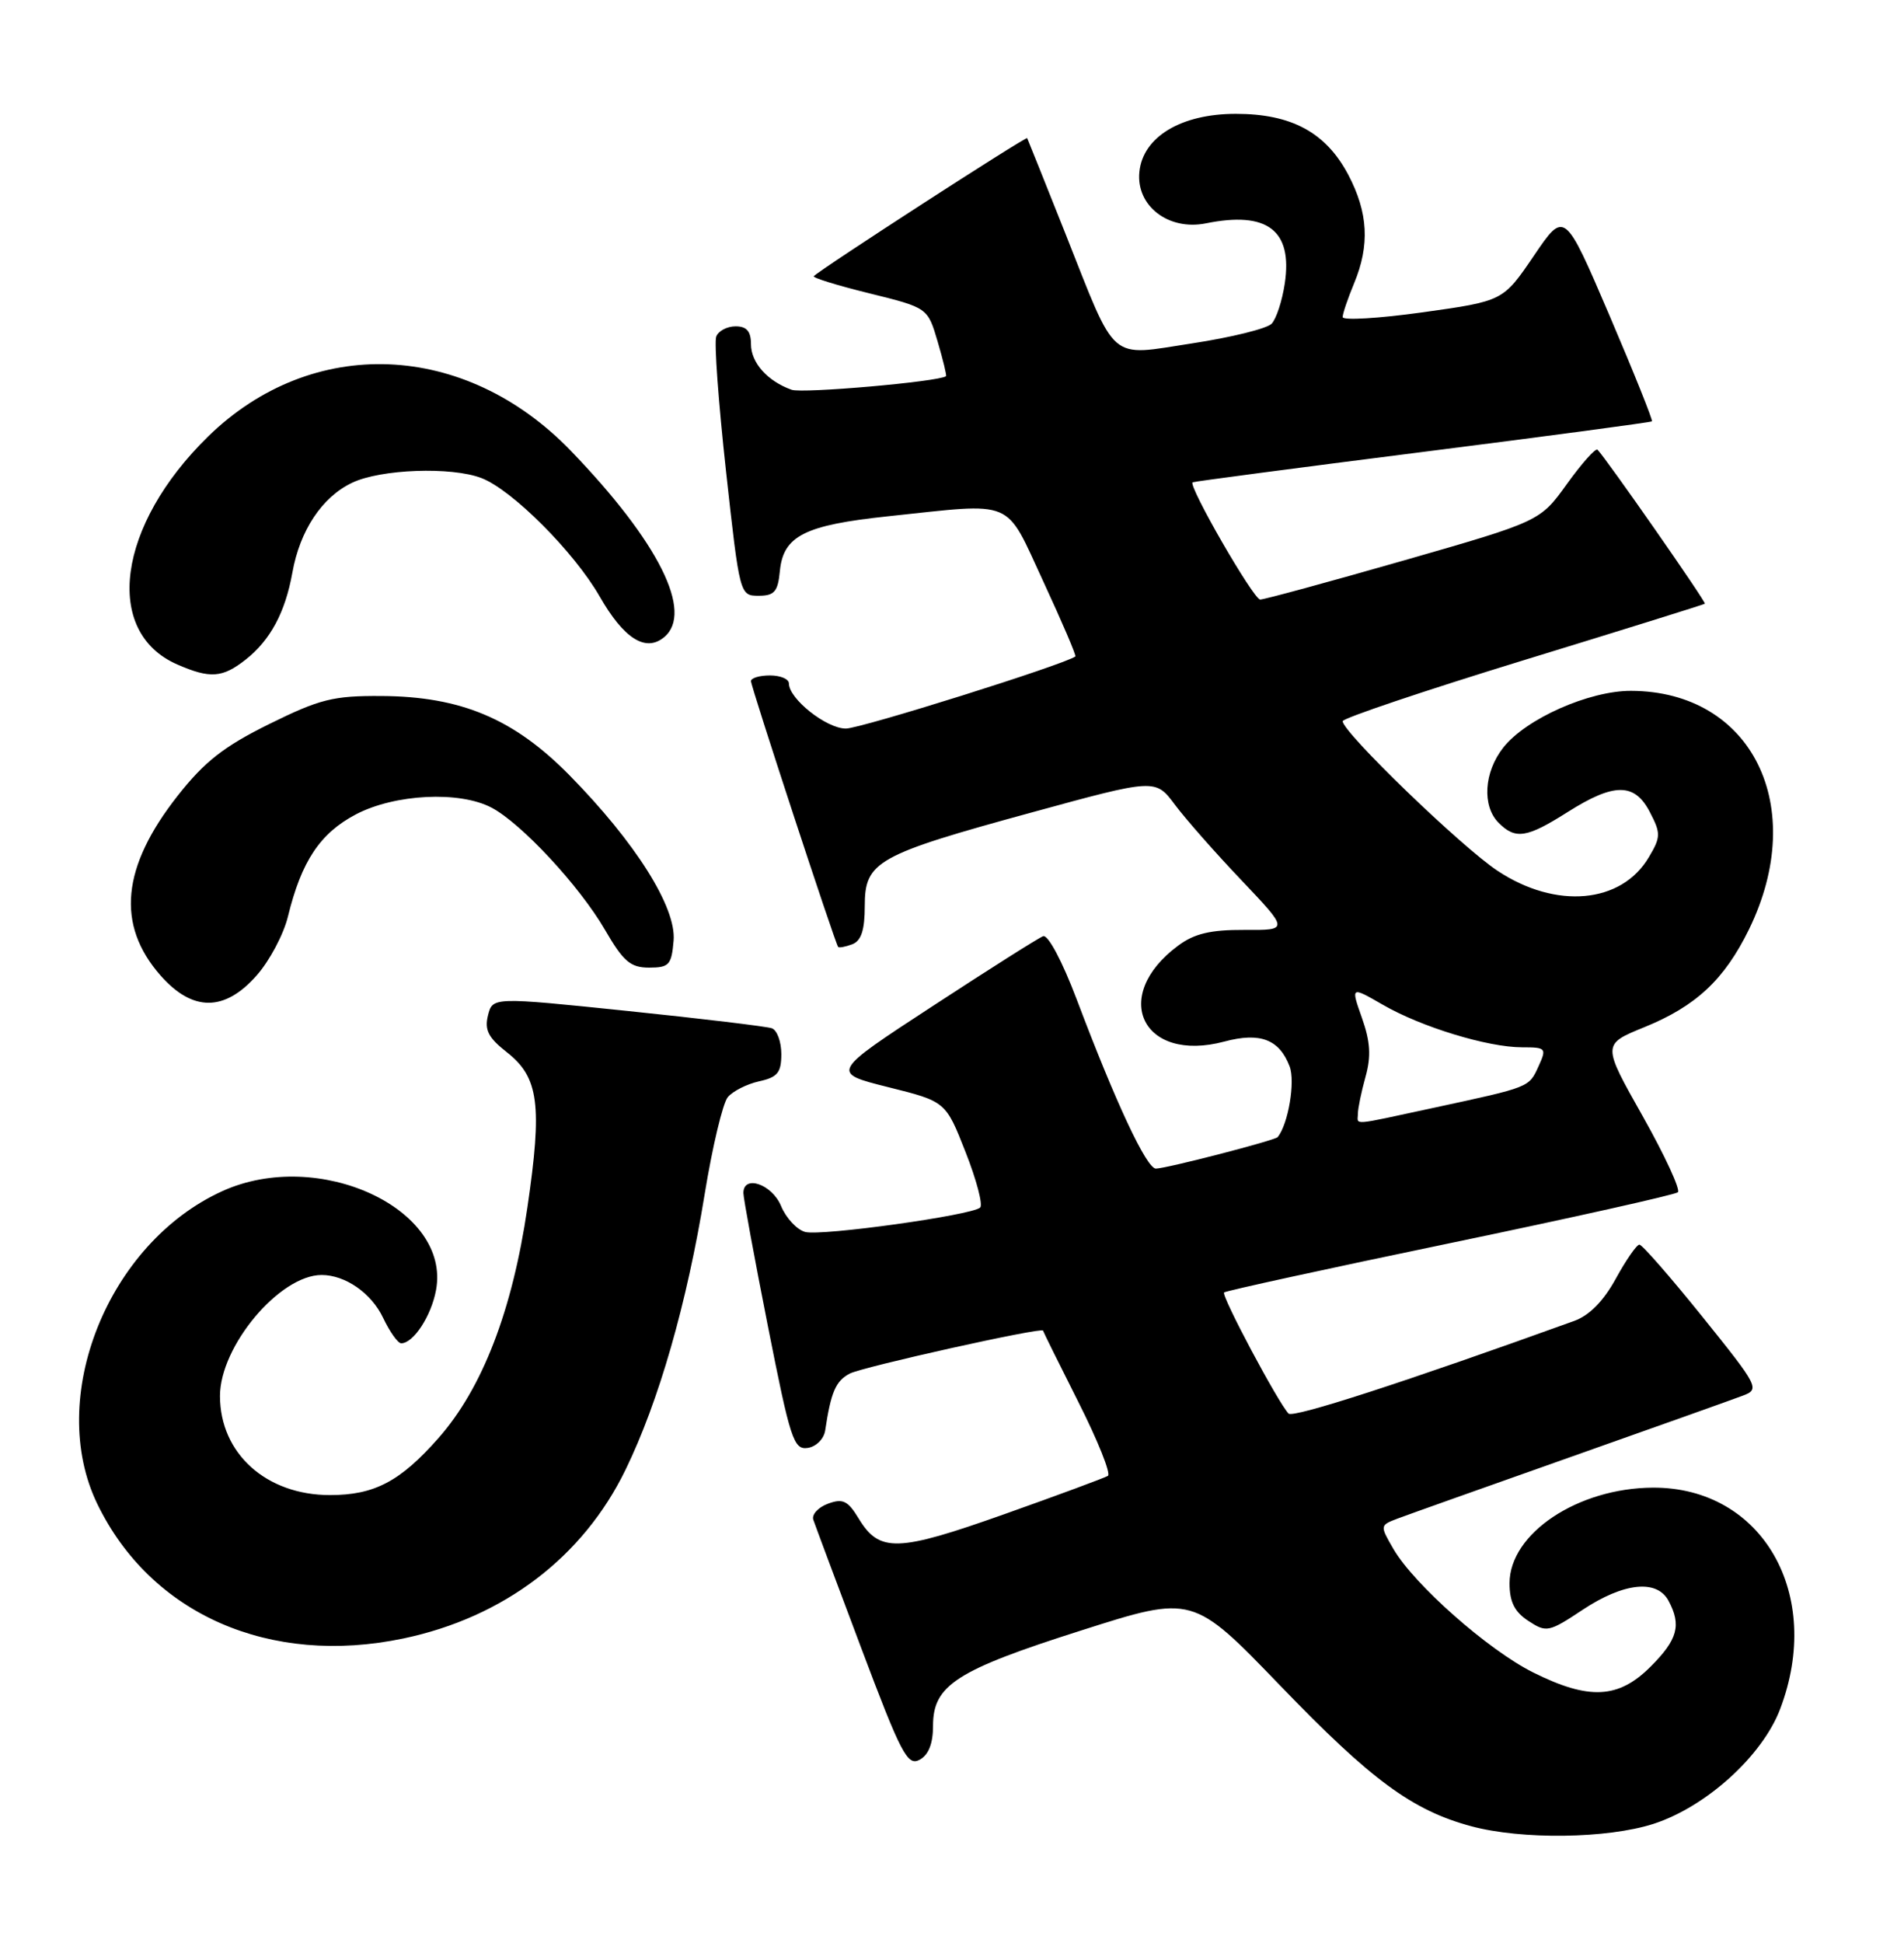 <?xml version="1.0" encoding="UTF-8" standalone="no"?>
<!DOCTYPE svg PUBLIC "-//W3C//DTD SVG 1.1//EN" "http://www.w3.org/Graphics/SVG/1.1/DTD/svg11.dtd" >
<svg xmlns="http://www.w3.org/2000/svg" xmlns:xlink="http://www.w3.org/1999/xlink" version="1.1" viewBox="0 0 251 256">
 <g >
 <path fill="currentColor"
d=" M 217.98 240.32 C 224.91 238.08 232.31 231.38 234.66 225.22 C 240.44 210.09 232.34 195.96 217.91 196.02 C 208.00 196.06 199.00 202.06 199.00 208.62 C 199.00 211.07 199.66 212.39 201.48 213.58 C 203.86 215.14 204.17 215.08 208.66 212.10 C 214.06 208.53 218.43 208.07 219.96 210.93 C 221.68 214.14 221.17 216.03 217.60 219.60 C 213.35 223.85 209.48 224.04 202.11 220.37 C 196.18 217.41 186.43 208.80 183.69 204.10 C 181.90 201.01 181.90 200.99 184.23 200.10 C 185.52 199.61 195.77 195.97 207.00 192.00 C 218.23 188.03 228.47 184.39 229.75 183.90 C 232.01 183.05 231.86 182.74 224.43 173.51 C 220.22 168.28 216.48 164.00 216.12 164.00 C 215.76 164.00 214.36 166.02 213.01 168.48 C 211.40 171.42 209.53 173.33 207.53 174.05 C 185.32 182.07 170.48 186.88 169.87 186.26 C 168.54 184.92 160.96 170.70 161.37 170.30 C 161.58 170.09 174.97 167.17 191.13 163.81 C 207.28 160.45 220.81 157.43 221.19 157.10 C 221.56 156.77 219.47 152.25 216.54 147.05 C 211.21 137.61 211.21 137.61 216.74 135.36 C 223.57 132.59 227.32 129.08 230.56 122.47 C 238.48 106.27 230.96 91.07 215.00 91.03 C 209.48 91.02 201.16 94.71 198.17 98.51 C 195.62 101.75 195.35 106.21 197.57 108.43 C 199.79 110.65 201.28 110.41 206.66 107.00 C 212.79 103.12 215.50 103.12 217.51 107.03 C 218.95 109.80 218.94 110.30 217.37 112.94 C 213.76 119.07 205.14 119.85 197.43 114.75 C 192.66 111.60 177.00 96.48 177.00 95.03 C 177.00 94.64 187.69 91.04 200.75 87.03 C 213.81 83.03 224.61 79.66 224.75 79.55 C 224.96 79.36 211.73 60.40 210.60 59.26 C 210.34 59.01 208.54 61.03 206.58 63.75 C 203.03 68.69 203.03 68.69 185.06 73.85 C 175.17 76.68 166.65 79.00 166.13 79.00 C 165.25 79.00 156.58 63.96 157.22 63.55 C 157.37 63.45 171.00 61.65 187.50 59.56 C 204.00 57.47 217.62 55.65 217.77 55.52 C 217.92 55.39 215.39 49.09 212.15 41.51 C 206.25 27.74 206.25 27.74 202.20 33.71 C 198.15 39.67 198.15 39.67 187.57 41.15 C 181.76 41.96 177.00 42.24 177.00 41.78 C 177.00 41.32 177.68 39.32 178.50 37.35 C 180.60 32.31 180.37 28.02 177.73 23.01 C 174.78 17.45 170.26 15.00 162.91 15.00 C 155.70 15.00 150.65 18.04 150.20 22.67 C 149.76 27.13 154.03 30.42 158.97 29.43 C 167.07 27.79 170.42 30.34 169.37 37.35 C 169.03 39.63 168.25 42.02 167.63 42.66 C 167.01 43.30 162.31 44.46 157.19 45.24 C 146.02 46.94 147.31 48.07 140.43 30.73 C 137.76 24.01 135.49 18.37 135.41 18.20 C 135.26 17.95 108.26 35.40 107.28 36.39 C 107.08 36.59 110.37 37.61 114.60 38.65 C 122.29 40.55 122.29 40.55 123.60 44.98 C 124.32 47.42 124.82 49.49 124.71 49.57 C 123.74 50.30 105.79 51.87 104.36 51.36 C 101.17 50.22 99.00 47.79 99.00 45.35 C 99.00 43.65 98.43 43.00 96.97 43.00 C 95.85 43.00 94.70 43.61 94.42 44.35 C 94.13 45.09 94.72 53.08 95.71 62.10 C 97.51 78.43 97.53 78.50 100.01 78.50 C 102.09 78.50 102.55 77.96 102.81 75.23 C 103.26 70.61 106.08 69.19 117.06 68.03 C 134.01 66.24 132.40 65.56 137.55 76.65 C 140.01 81.96 141.91 86.39 141.76 86.50 C 140.28 87.58 113.46 96.00 111.51 96.00 C 108.94 96.00 104.00 92.08 104.00 90.05 C 104.00 89.47 102.88 89.00 101.50 89.00 C 100.12 89.00 99.00 89.34 99.00 89.75 C 99.00 90.50 110.08 124.26 110.49 124.77 C 110.61 124.92 111.45 124.76 112.36 124.42 C 113.54 123.96 114.00 122.54 114.00 119.38 C 114.00 113.51 115.56 112.64 136.02 107.05 C 152.32 102.59 152.32 102.59 154.90 106.05 C 156.32 107.95 160.28 112.44 163.70 116.03 C 169.91 122.57 169.91 122.57 164.03 122.53 C 159.60 122.51 157.46 123.01 155.33 124.59 C 146.31 131.25 150.58 140.13 161.41 137.24 C 166.12 135.98 168.65 136.95 170.01 140.52 C 170.77 142.53 169.83 148.09 168.44 149.83 C 168.09 150.26 153.80 153.96 152.38 153.98 C 151.16 154.00 147.09 145.32 141.95 131.71 C 140.04 126.66 138.15 123.11 137.51 123.36 C 136.90 123.59 130.34 127.74 122.95 132.57 C 109.50 141.35 109.50 141.35 117.09 143.25 C 124.67 145.14 124.67 145.14 127.29 151.81 C 128.74 155.48 129.60 158.77 129.21 159.12 C 128.06 160.14 108.31 162.89 106.15 162.33 C 105.06 162.04 103.62 160.50 102.96 158.90 C 101.77 156.03 98.00 154.74 98.00 157.20 C 98.00 157.86 99.45 165.75 101.23 174.74 C 104.18 189.67 104.63 191.05 106.47 190.79 C 107.58 190.63 108.61 189.61 108.78 188.50 C 109.54 183.44 110.16 181.98 112.00 181.00 C 113.64 180.12 137.50 174.82 137.50 175.33 C 137.50 175.42 139.60 179.66 142.16 184.74 C 144.73 189.83 146.48 194.20 146.05 194.47 C 145.62 194.73 139.47 197.01 132.39 199.52 C 118.30 204.52 115.94 204.59 113.21 200.11 C 111.77 197.73 111.11 197.41 109.14 198.14 C 107.85 198.62 106.98 199.57 107.22 200.26 C 107.45 200.94 110.29 208.55 113.54 217.17 C 118.78 231.09 119.63 232.73 121.22 231.88 C 122.41 231.24 123.00 229.76 123.00 227.39 C 123.00 222.05 126.07 220.07 142.56 214.83 C 157.24 210.15 157.24 210.15 168.80 222.14 C 180.79 234.58 186.18 238.54 193.93 240.63 C 200.59 242.43 211.90 242.28 217.98 240.32 Z  M 53.20 215.89 C 66.42 213.11 76.86 205.18 82.46 193.67 C 86.85 184.66 90.56 171.74 92.91 157.26 C 93.92 151.08 95.28 145.37 95.94 144.57 C 96.60 143.78 98.46 142.84 100.07 142.48 C 102.50 141.95 103.00 141.34 103.00 138.89 C 103.00 137.27 102.44 135.74 101.75 135.49 C 101.06 135.25 92.50 134.22 82.72 133.21 C 64.94 131.37 64.94 131.37 64.33 133.80 C 63.85 135.72 64.38 136.74 66.83 138.66 C 71.03 141.95 71.51 145.60 69.52 159.14 C 67.54 172.68 63.59 182.92 57.82 189.47 C 52.76 195.21 49.36 197.00 43.50 197.00 C 35.10 197.00 29.01 191.52 29.00 183.95 C 29.00 177.37 36.87 168.00 42.40 168.00 C 45.52 168.00 48.96 170.39 50.50 173.64 C 51.38 175.49 52.45 177.00 52.89 177.00 C 54.50 177.00 56.85 173.41 57.48 169.99 C 59.47 159.28 42.00 151.19 29.31 156.95 C 14.20 163.81 6.05 184.22 12.84 198.19 C 19.90 212.72 35.57 219.59 53.20 215.89 Z  M 33.85 128.51 C 35.54 126.60 37.39 123.11 37.96 120.76 C 39.74 113.47 42.20 109.79 46.91 107.31 C 52.04 104.62 60.57 104.19 64.80 106.42 C 68.73 108.49 76.39 116.73 79.74 122.50 C 82.18 126.70 83.11 127.50 85.57 127.50 C 88.21 127.50 88.53 127.14 88.80 123.94 C 89.17 119.55 83.77 110.99 75.05 102.13 C 67.73 94.70 60.77 91.77 50.28 91.71 C 43.91 91.67 42.17 92.11 35.48 95.41 C 29.51 98.36 26.96 100.36 23.44 104.83 C 16.03 114.23 15.29 121.85 21.15 128.52 C 25.38 133.34 29.62 133.33 33.85 128.51 Z  M 32.39 86.91 C 35.64 84.35 37.60 80.69 38.54 75.47 C 39.53 69.89 42.46 65.49 46.42 63.61 C 50.20 61.81 59.49 61.47 63.46 62.99 C 67.49 64.52 75.70 72.74 79.05 78.59 C 82.24 84.16 85.12 85.98 87.55 83.96 C 91.48 80.70 86.82 71.40 75.26 59.41 C 61.28 44.92 41.16 44.12 27.44 57.51 C 15.45 69.22 13.55 83.28 23.38 87.56 C 27.70 89.44 29.32 89.33 32.39 86.91 Z  M 179.01 146.75 C 179.01 146.06 179.46 143.88 180.01 141.90 C 180.77 139.18 180.65 137.26 179.54 134.12 C 178.07 129.96 178.07 129.96 182.29 132.39 C 187.35 135.32 196.13 138.00 200.66 138.00 C 203.81 138.00 203.91 138.11 202.83 140.48 C 201.54 143.31 201.74 143.22 189.05 145.96 C 177.86 148.37 179.00 148.28 179.01 146.75 Z "/>
</g>
</svg>